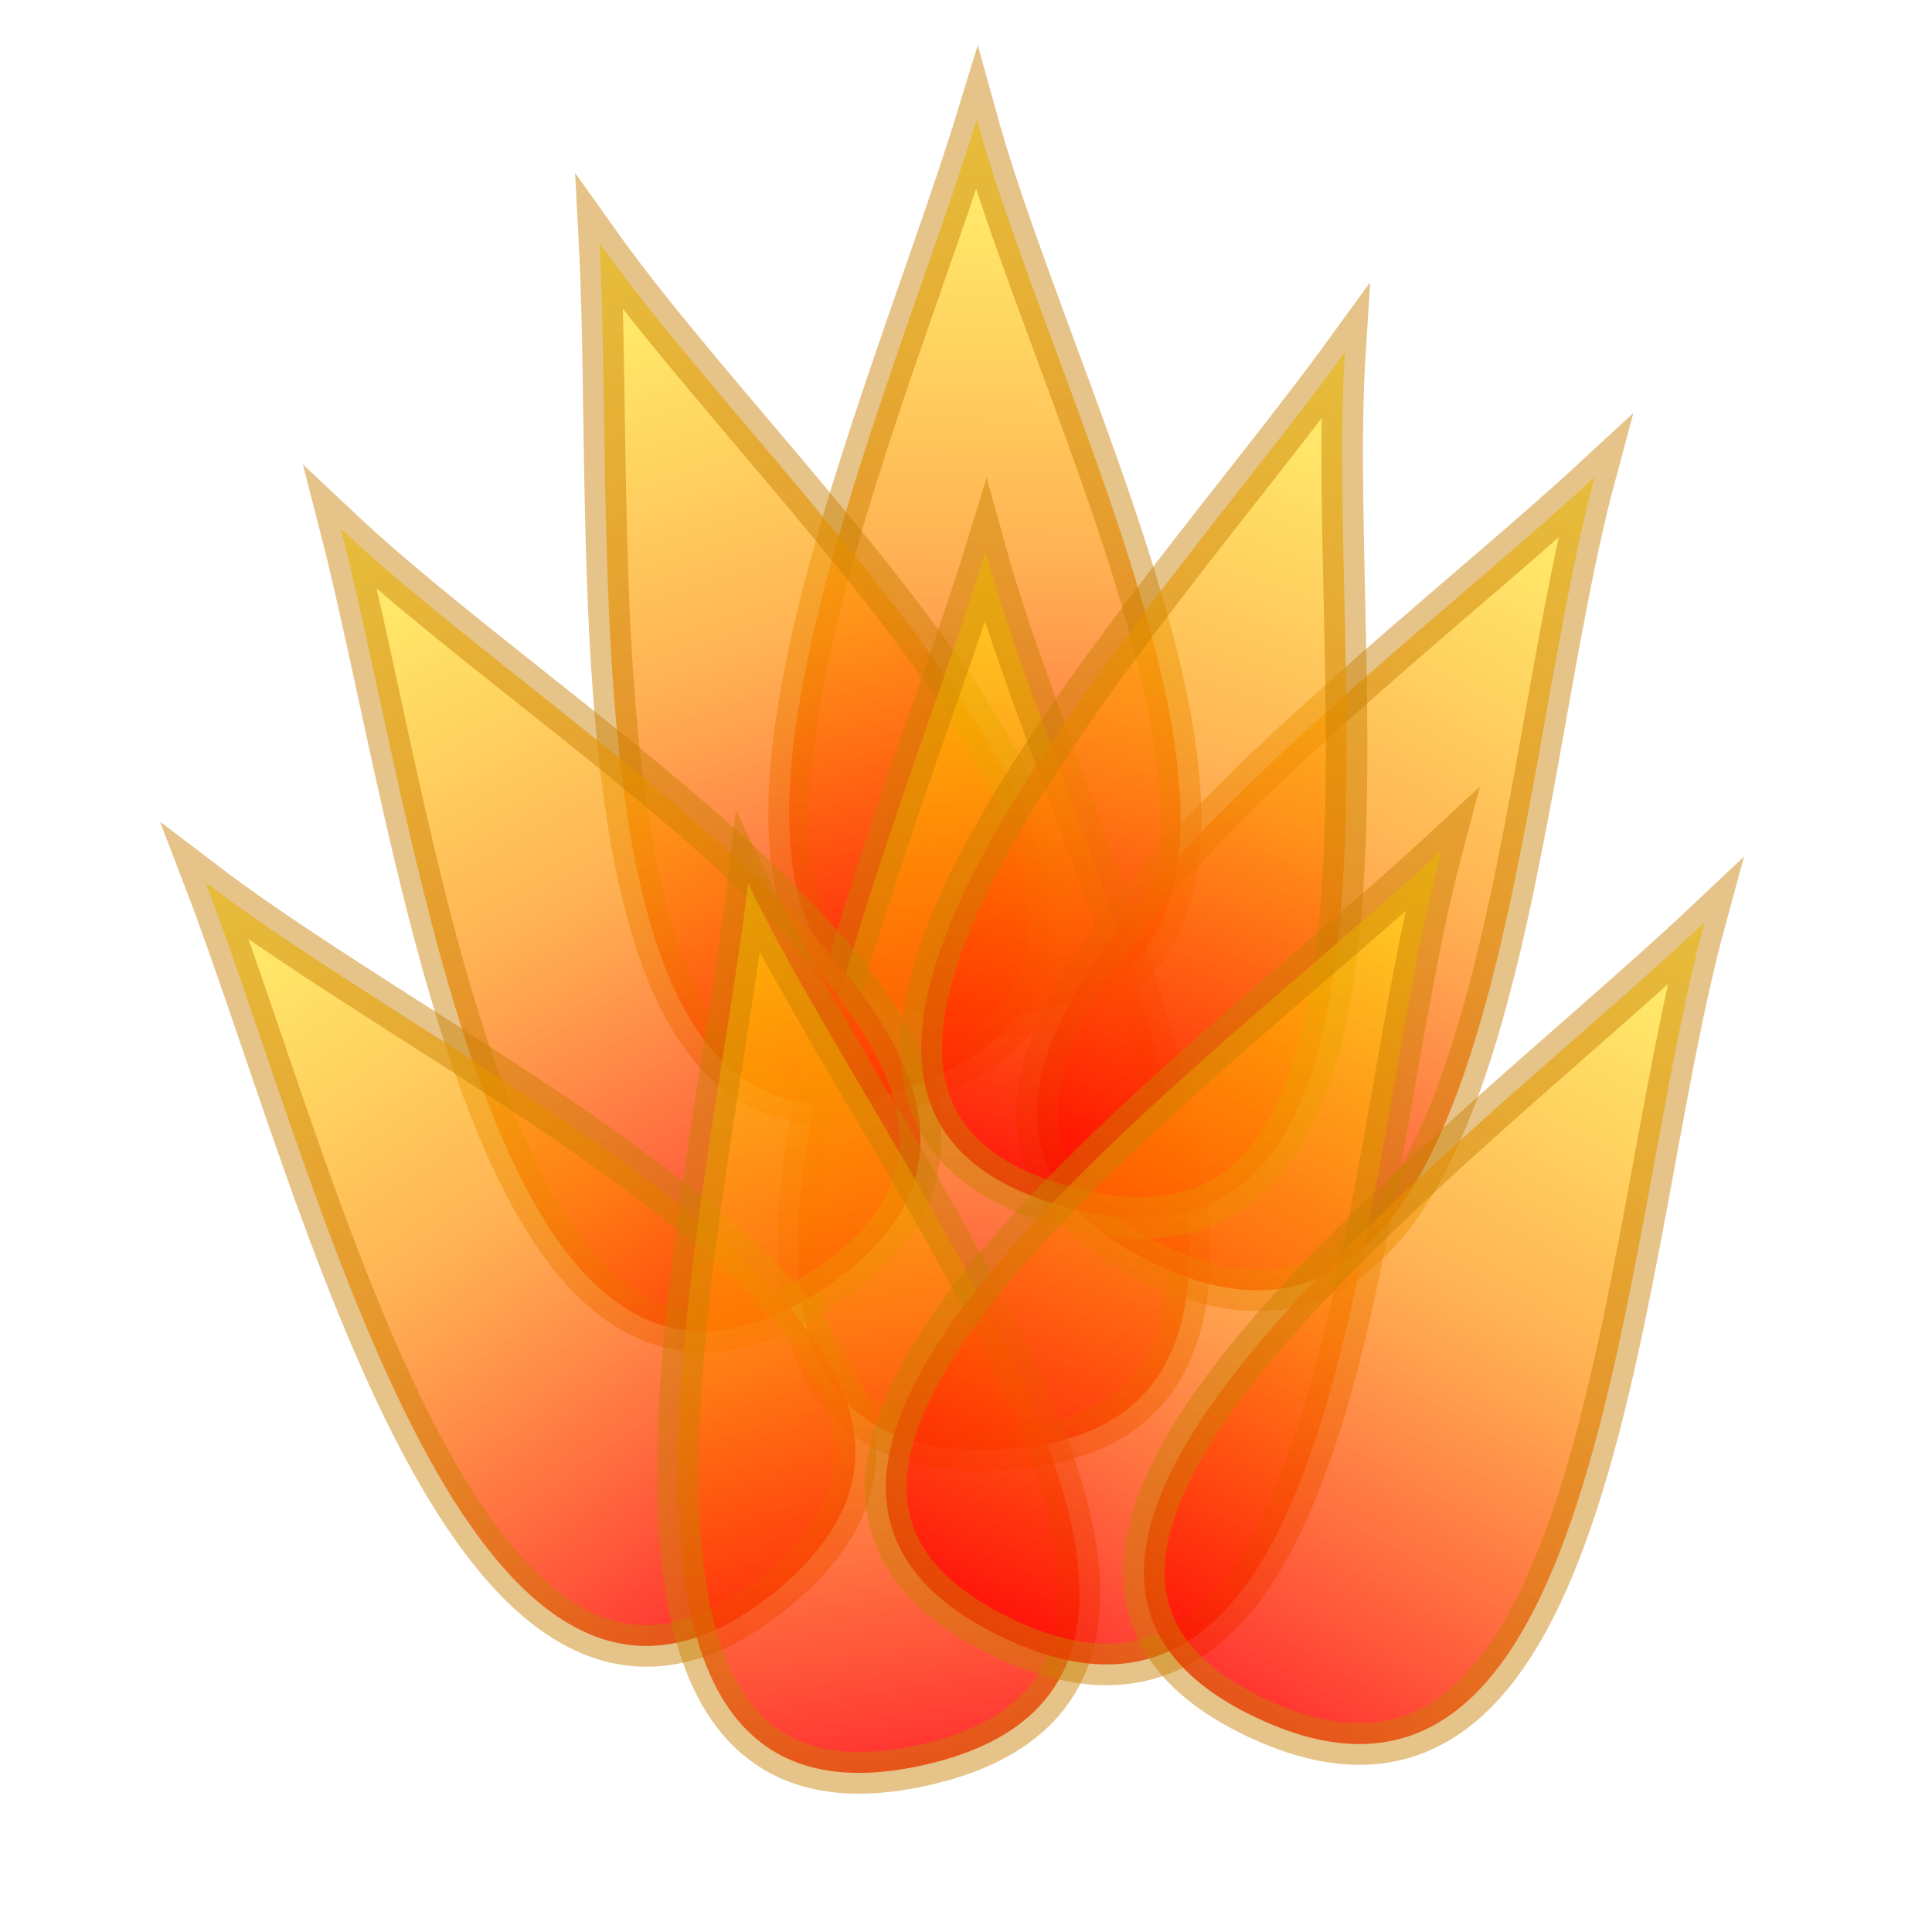 <?xml version="1.0" encoding="UTF-8" standalone="no"?>
<!-- Created with Inkscape (http://www.inkscape.org/) -->

<svg
   xmlns:dc="http://purl.org/dc/elements/1.1/"
   xmlns:cc="http://creativecommons.org/ns#"
   xmlns:rdf="http://www.w3.org/1999/02/22-rdf-syntax-ns#"
   xmlns:svg="http://www.w3.org/2000/svg"
   xmlns="http://www.w3.org/2000/svg"
   xmlns:xlink="http://www.w3.org/1999/xlink"
   xmlns:sodipodi="http://sodipodi.sourceforge.net/DTD/sodipodi-0.dtd"
   xmlns:inkscape="http://www.inkscape.org/namespaces/inkscape"
   width="512"
   height="512"
   id="svg2"
   version="1.1"
   inkscape:version="0.48.5 r10040"
   sodipodi:docname="fire_3.svg"
   inkscape:export-filename="C:\kajacx\programming\C#\Zapoctak\Zapoctak\assets\img\magic\fire_2.png"
   inkscape:export-xdpi="90"
   inkscape:export-ydpi="90">
  <defs
     id="defs4">
    <linearGradient
       id="linearGradient3755">
      <stop
         style="stop-color:#ff0000;stop-opacity:0.811;"
         offset="0"
         id="stop3757" />
      <stop
         id="stop3763"
         offset="0.5"
         style="stop-color:#ff8900;stop-opacity:0.676;" />
      <stop
         style="stop-color:#ffea00;stop-opacity:0.568;"
         offset="1"
         id="stop3759" />
    </linearGradient>
    <linearGradient
       inkscape:collect="always"
       xlink:href="#linearGradient3755"
       id="linearGradient5227"
       x1="108.495"
       y1="800.001"
       x2="328.332"
       y2="800.001"
       gradientUnits="userSpaceOnUse"
       gradientTransform="matrix(0.022,-1.083,1.12,0.021,-636.121,1025.082)" />
    <linearGradient
       inkscape:collect="always"
       xlink:href="#linearGradient3755-7"
       id="linearGradient5227-7"
       x1="108.495"
       y1="800.001"
       x2="328.332"
       y2="800.001"
       gradientUnits="userSpaceOnUse"
       gradientTransform="matrix(0.02,-1,1,0.02,-554.307,956.893)" />
    <linearGradient
       id="linearGradient3755-7">
      <stop
         style="stop-color:#ff0000;stop-opacity:0.811;"
         offset="0"
         id="stop3757-1" />
      <stop
         id="stop3763-2"
         offset="0.5"
         style="stop-color:#ff8900;stop-opacity:0.676;" />
      <stop
         style="stop-color:#ffea00;stop-opacity:0.568;"
         offset="1"
         id="stop3759-6" />
    </linearGradient>
    <linearGradient
       y2="800.001"
       x2="328.332"
       y1="800.001"
       x1="108.495"
       gradientTransform="matrix(0.57,-0.927,0.963,0.561,-530.167,525.249)"
       gradientUnits="userSpaceOnUse"
       id="linearGradient5245"
       xlink:href="#linearGradient3755-7"
       inkscape:collect="always" />
    <linearGradient
       inkscape:collect="always"
       xlink:href="#linearGradient3755-9"
       id="linearGradient5227-4"
       x1="108.495"
       y1="800.001"
       x2="328.332"
       y2="800.001"
       gradientUnits="userSpaceOnUse"
       gradientTransform="matrix(0.02,-1,1,0.02,-554.307,956.893)" />
    <linearGradient
       id="linearGradient3755-9">
      <stop
         style="stop-color:#ff0000;stop-opacity:0.811;"
         offset="0"
         id="stop3757-4" />
      <stop
         id="stop3763-6"
         offset="0.5"
         style="stop-color:#ff8900;stop-opacity:0.676;" />
      <stop
         style="stop-color:#ffea00;stop-opacity:0.568;"
         offset="1"
         id="stop3759-0" />
    </linearGradient>
    <linearGradient
       y2="800.001"
       x2="328.332"
       y1="800.001"
       x1="108.495"
       gradientTransform="matrix(-0.547,-0.937,0.974,-0.548,-504.287,1423.973)"
       gradientUnits="userSpaceOnUse"
       id="linearGradient5245-3"
       xlink:href="#linearGradient3755-9"
       inkscape:collect="always" />
    <linearGradient
       inkscape:collect="always"
       xlink:href="#linearGradient3755-4"
       id="linearGradient5227-2"
       x1="108.495"
       y1="800.001"
       x2="328.332"
       y2="800.001"
       gradientUnits="userSpaceOnUse"
       gradientTransform="matrix(0.02,-1,1,0.02,-554.307,956.893)" />
    <linearGradient
       id="linearGradient3755-4">
      <stop
         style="stop-color:#ff0000;stop-opacity:0.811;"
         offset="0"
         id="stop3757-5" />
      <stop
         id="stop3763-8"
         offset="0.5"
         style="stop-color:#ff8900;stop-opacity:0.676;" />
      <stop
         style="stop-color:#ffea00;stop-opacity:0.568;"
         offset="1"
         id="stop3759-8" />
    </linearGradient>
    <linearGradient
       y2="800.001"
       x2="328.332"
       y1="800.001"
       x1="108.495"
       gradientTransform="matrix(-0.654,-0.879,0.909,-0.632,-453.589,1565.252)"
       gradientUnits="userSpaceOnUse"
       id="linearGradient5245-1"
       xlink:href="#linearGradient3755-4"
       inkscape:collect="always" />
    <linearGradient
       inkscape:collect="always"
       xlink:href="#linearGradient3755-49"
       id="linearGradient5227-1"
       x1="108.495"
       y1="800.001"
       x2="328.332"
       y2="800.001"
       gradientUnits="userSpaceOnUse"
       gradientTransform="matrix(0.02,-1,1,0.02,-554.307,956.893)" />
    <linearGradient
       id="linearGradient3755-49">
      <stop
         style="stop-color:#ff0000;stop-opacity:0.811;"
         offset="0"
         id="stop3757-8" />
      <stop
         id="stop3763-24"
         offset="0.5"
         style="stop-color:#ff8900;stop-opacity:0.676;" />
      <stop
         style="stop-color:#ffea00;stop-opacity:0.568;"
         offset="1"
         id="stop3759-5" />
    </linearGradient>
    <linearGradient
       y2="800.001"
       x2="328.332"
       y1="800.001"
       x1="108.495"
       gradientTransform="matrix(-0.172,-1.07,1.107,-0.166,-624.891,1258.004)"
       gradientUnits="userSpaceOnUse"
       id="linearGradient5245-2"
       xlink:href="#linearGradient3755-49"
       inkscape:collect="always" />
    <linearGradient
       inkscape:collect="always"
       xlink:href="#linearGradient3755-8"
       id="linearGradient5227-9"
       x1="108.495"
       y1="800.001"
       x2="328.332"
       y2="800.001"
       gradientUnits="userSpaceOnUse"
       gradientTransform="matrix(0.02,-1,1,0.02,-554.307,956.893)" />
    <linearGradient
       id="linearGradient3755-8">
      <stop
         style="stop-color:#ff0000;stop-opacity:0.811;"
         offset="0"
         id="stop3757-3" />
      <stop
         id="stop3763-86"
         offset="0.5"
         style="stop-color:#ff8900;stop-opacity:0.676;" />
      <stop
         style="stop-color:#ffea00;stop-opacity:0.568;"
         offset="1"
         id="stop3759-9" />
    </linearGradient>
    <linearGradient
       y2="800.001"
       x2="328.332"
       y1="800.001"
       x1="108.495"
       gradientTransform="matrix(0.567,-0.928,0.965,0.56,-570.873,625.207)"
       gradientUnits="userSpaceOnUse"
       id="linearGradient5245-8"
       xlink:href="#linearGradient3755-8"
       inkscape:collect="always" />
    <linearGradient
       inkscape:collect="always"
       xlink:href="#linearGradient3755-82"
       id="linearGradient5227-23"
       x1="108.495"
       y1="800.001"
       x2="328.332"
       y2="800.001"
       gradientUnits="userSpaceOnUse"
       gradientTransform="matrix(0.02,-1,1,0.02,-554.307,956.893)" />
    <linearGradient
       id="linearGradient3755-82">
      <stop
         style="stop-color:#ff0000;stop-opacity:0.811;"
         offset="0"
         id="stop3757-6" />
      <stop
         id="stop3763-27"
         offset="0.5"
         style="stop-color:#ff8900;stop-opacity:0.676;" />
      <stop
         style="stop-color:#ffea00;stop-opacity:0.568;"
         offset="1"
         id="stop3759-57" />
    </linearGradient>
    <linearGradient
       y2="800.001"
       x2="328.332"
       y1="800.001"
       x1="108.495"
       gradientTransform="matrix(0.375,-1.018,1.055,0.37,-605.205,673.78)"
       gradientUnits="userSpaceOnUse"
       id="linearGradient5245-82"
       xlink:href="#linearGradient3755-82"
       inkscape:collect="always" />
    <linearGradient
       inkscape:collect="always"
       xlink:href="#linearGradient3755-0"
       id="linearGradient5227-8"
       x1="108.495"
       y1="800.001"
       x2="328.332"
       y2="800.001"
       gradientUnits="userSpaceOnUse"
       gradientTransform="matrix(0.02,-1,1,0.02,-554.307,956.893)" />
    <linearGradient
       id="linearGradient3755-0">
      <stop
         style="stop-color:#ff0000;stop-opacity:0.811;"
         offset="0"
         id="stop3757-2" />
      <stop
         id="stop3763-0"
         offset="0.5"
         style="stop-color:#ff8900;stop-opacity:0.676;" />
      <stop
         style="stop-color:#ffea00;stop-opacity:0.568;"
         offset="1"
         id="stop3759-89" />
    </linearGradient>
    <linearGradient
       y2="800.001"
       x2="328.332"
       y1="800.001"
       x1="108.495"
       gradientTransform="matrix(-0.352,-1.025,1.063,-0.352,-570.08,1221.091)"
       gradientUnits="userSpaceOnUse"
       id="linearGradient5245-28"
       xlink:href="#linearGradient3755-0"
       inkscape:collect="always" />
    <linearGradient
       inkscape:collect="always"
       xlink:href="#linearGradient3755-5"
       id="linearGradient5227-5"
       x1="108.495"
       y1="800.001"
       x2="328.332"
       y2="800.001"
       gradientUnits="userSpaceOnUse"
       gradientTransform="matrix(0.02,-1,1,0.02,-554.307,956.893)" />
    <linearGradient
       id="linearGradient3755-5">
      <stop
         style="stop-color:#ff0000;stop-opacity:0.811;"
         offset="0"
         id="stop3757-27" />
      <stop
         id="stop3763-67"
         offset="0.5"
         style="stop-color:#ff8900;stop-opacity:0.676;" />
      <stop
         style="stop-color:#ffea00;stop-opacity:0.568;"
         offset="1"
         id="stop3759-87" />
    </linearGradient>
    <linearGradient
       y2="800.001"
       x2="328.332"
       y1="800.001"
       x1="108.495"
       gradientTransform="matrix(0.575,-0.941,0.958,0.542,-498.623,662.833)"
       gradientUnits="userSpaceOnUse"
       id="linearGradient5245-81"
       xlink:href="#linearGradient3755-5"
       inkscape:collect="always" />
    <linearGradient
       inkscape:collect="always"
       xlink:href="#linearGradient3755-89"
       id="linearGradient5227-95"
       x1="108.495"
       y1="800.001"
       x2="328.332"
       y2="800.001"
       gradientUnits="userSpaceOnUse"
       gradientTransform="matrix(0.023,-1.107,1.145,0.022,-667.086,1026.719)" />
    <linearGradient
       id="linearGradient3755-89">
      <stop
         style="stop-color:#ff0000;stop-opacity:0.811;"
         offset="0"
         id="stop3757-0" />
      <stop
         id="stop3763-00"
         offset="0.5"
         style="stop-color:#ff8900;stop-opacity:0.676;" />
      <stop
         style="stop-color:#ffea00;stop-opacity:0.568;"
         offset="1"
         id="stop3759-7" />
    </linearGradient>
    <linearGradient
       y2="800.001"
       x2="328.332"
       y1="800.001"
       x1="108.495"
       gradientTransform="matrix(0.022,-1.083,1.12,0.021,-638.463,910.489)"
       gradientUnits="userSpaceOnUse"
       id="linearGradient5415"
       xlink:href="#linearGradient3755-89"
       inkscape:collect="always" />
  </defs>
  <sodipodi:namedview
     id="base"
     pagecolor="#ffffff"
     bordercolor="#666666"
     borderopacity="1.0"
     inkscape:pageopacity="0.0"
     inkscape:pageshadow="2"
     inkscape:zoom="0.7"
     inkscape:cx="137.42909"
     inkscape:cy="275.30396"
     inkscape:document-units="px"
     inkscape:current-layer="layer1"
     showgrid="false"
     inkscape:window-width="1366"
     inkscape:window-height="706"
     inkscape:window-x="-8"
     inkscape:window-y="-8"
     inkscape:window-maximized="1" />
  <g
     inkscape:label="Layer 1"
     inkscape:groupmode="layer"
     id="layer1"
     transform="translate(0,-540.362)">
    <path
       style="fill:url(#linearGradient5415);fill-opacity:1;stroke:#c98000;stroke-width:11.013;stroke-miterlimit:4;stroke-opacity:0.466;stroke-dasharray:none"
       d="m 258.846,571.992 c 23.097,83.675 107.003,232.918 3.557,237.938 C 158.956,814.95 233.574,654.353 258.846,571.992 z"
       id="path2985-25"
       inkscape:connector-curvature="0"
       sodipodi:nodetypes="czc" />
    <path
       style="fill:url(#linearGradient5245-28);fill-opacity:1;stroke:#c98000;stroke-width:11.013;stroke-miterlimit:4;stroke-opacity:0.466;stroke-dasharray:none"
       d="m 158.9,604.814 c 50.539,70.995 180.92,183.438 85.185,222.517 -95.735,39.079 -80.668,-136.691 -85.185,-222.517 z"
       id="path2985-20"
       inkscape:connector-curvature="0"
       sodipodi:nodetypes="czc" />
    <path
       style="fill:url(#linearGradient5227);fill-opacity:1;stroke:#c98000;stroke-width:11.013;stroke-miterlimit:4;stroke-opacity:0.466;stroke-dasharray:none"
       d="m 261.187,686.585 c 23.097,83.675 107.003,232.918 3.557,237.938 -103.446,5.02 -28.829,-155.577 -3.557,-237.938 z"
       id="path2985"
       inkscape:connector-curvature="0"
       sodipodi:nodetypes="czc" />
    <path
       style="fill:url(#linearGradient5245);fill-opacity:1;stroke:#c98000;stroke-width:11.013;stroke-miterlimit:4;stroke-opacity:0.466;stroke-dasharray:none"
       d="M 422.591,666.806 C 400.107,750.476 397.153,920.404 304.616,874.631 212.079,828.858 358.701,725.902 422.591,666.806 z"
       id="path2985-0"
       inkscape:connector-curvature="0"
       sodipodi:nodetypes="czc" />
    <path
       style="fill:url(#linearGradient5245-3);fill-opacity:1;stroke:#c98000;stroke-width:11.013;stroke-miterlimit:4;stroke-opacity:0.466;stroke-dasharray:none"
       d="M 90.332,680.471 C 153.954,740.336 304.16,825.5 217.826,882.138 131.493,938.775 111.672,763.688 90.332,680.471 z"
       id="path2985-6"
       inkscape:connector-curvature="0"
       sodipodi:nodetypes="czc" />
    <path
       style="fill:url(#linearGradient5245-1);fill-opacity:1;stroke:#c98000;stroke-width:11.013;stroke-miterlimit:4;stroke-opacity:0.466;stroke-dasharray:none"
       d="M 54.482,774.225 C 124.874,827.797 284.605,898.589 204.938,962.572 125.27,1026.554 85.353,854.784 54.482,774.225 z"
       id="path2985-2"
       inkscape:connector-curvature="0"
       sodipodi:nodetypes="czc" />
    <path
       style="fill:url(#linearGradient5245-2);fill-opacity:1;stroke:#c98000;stroke-width:11.013;stroke-miterlimit:4;stroke-opacity:0.466;stroke-dasharray:none"
       d="M 198.252,774.466 C 235.985,853.013 345.351,985.962 244.366,1008.217 143.38,1030.472 188.111,859.813 198.252,774.466 z"
       id="path2985-9"
       inkscape:connector-curvature="0"
       sodipodi:nodetypes="czc" />
    <path
       style="fill:url(#linearGradient5245-82);fill-opacity:1;stroke:#c98000;stroke-width:11.013;stroke-miterlimit:4;stroke-opacity:0.466;stroke-dasharray:none"
       d="m 356.407,633.753 c -5.453,86.437 25.325,253.954 -74.418,226.377 -99.743,-27.578 23.525,-156.3 74.418,-226.377 z"
       id="path2985-7"
       inkscape:connector-curvature="0"
       sodipodi:nodetypes="czc" />
    <path
       style="fill:url(#linearGradient5245-8);fill-opacity:1;stroke:#c98000;stroke-width:11.013;stroke-miterlimit:4;stroke-opacity:0.466;stroke-dasharray:none"
       d="M 382.002,765.769 C 359.774,849.49 357.328,1019.476 264.684,973.789 172.04,928.102 318.309,824.954 382.002,765.769 z"
       id="path2985-66"
       inkscape:connector-curvature="0"
       sodipodi:nodetypes="czc" />
    <path
       style="fill:url(#linearGradient5245-81);fill-opacity:1;stroke:#c98000;stroke-width:11.013;stroke-miterlimit:4;stroke-opacity:0.466;stroke-dasharray:none"
       d="M 451.733,784.791 C 428.765,869.074 424.763,1039.359 332.658,995.434 240.553,951.508 387.579,845.321 451.733,784.791 z"
       id="path2985-60"
       inkscape:connector-curvature="0"
       sodipodi:nodetypes="czc" />
  </g>
</svg>
